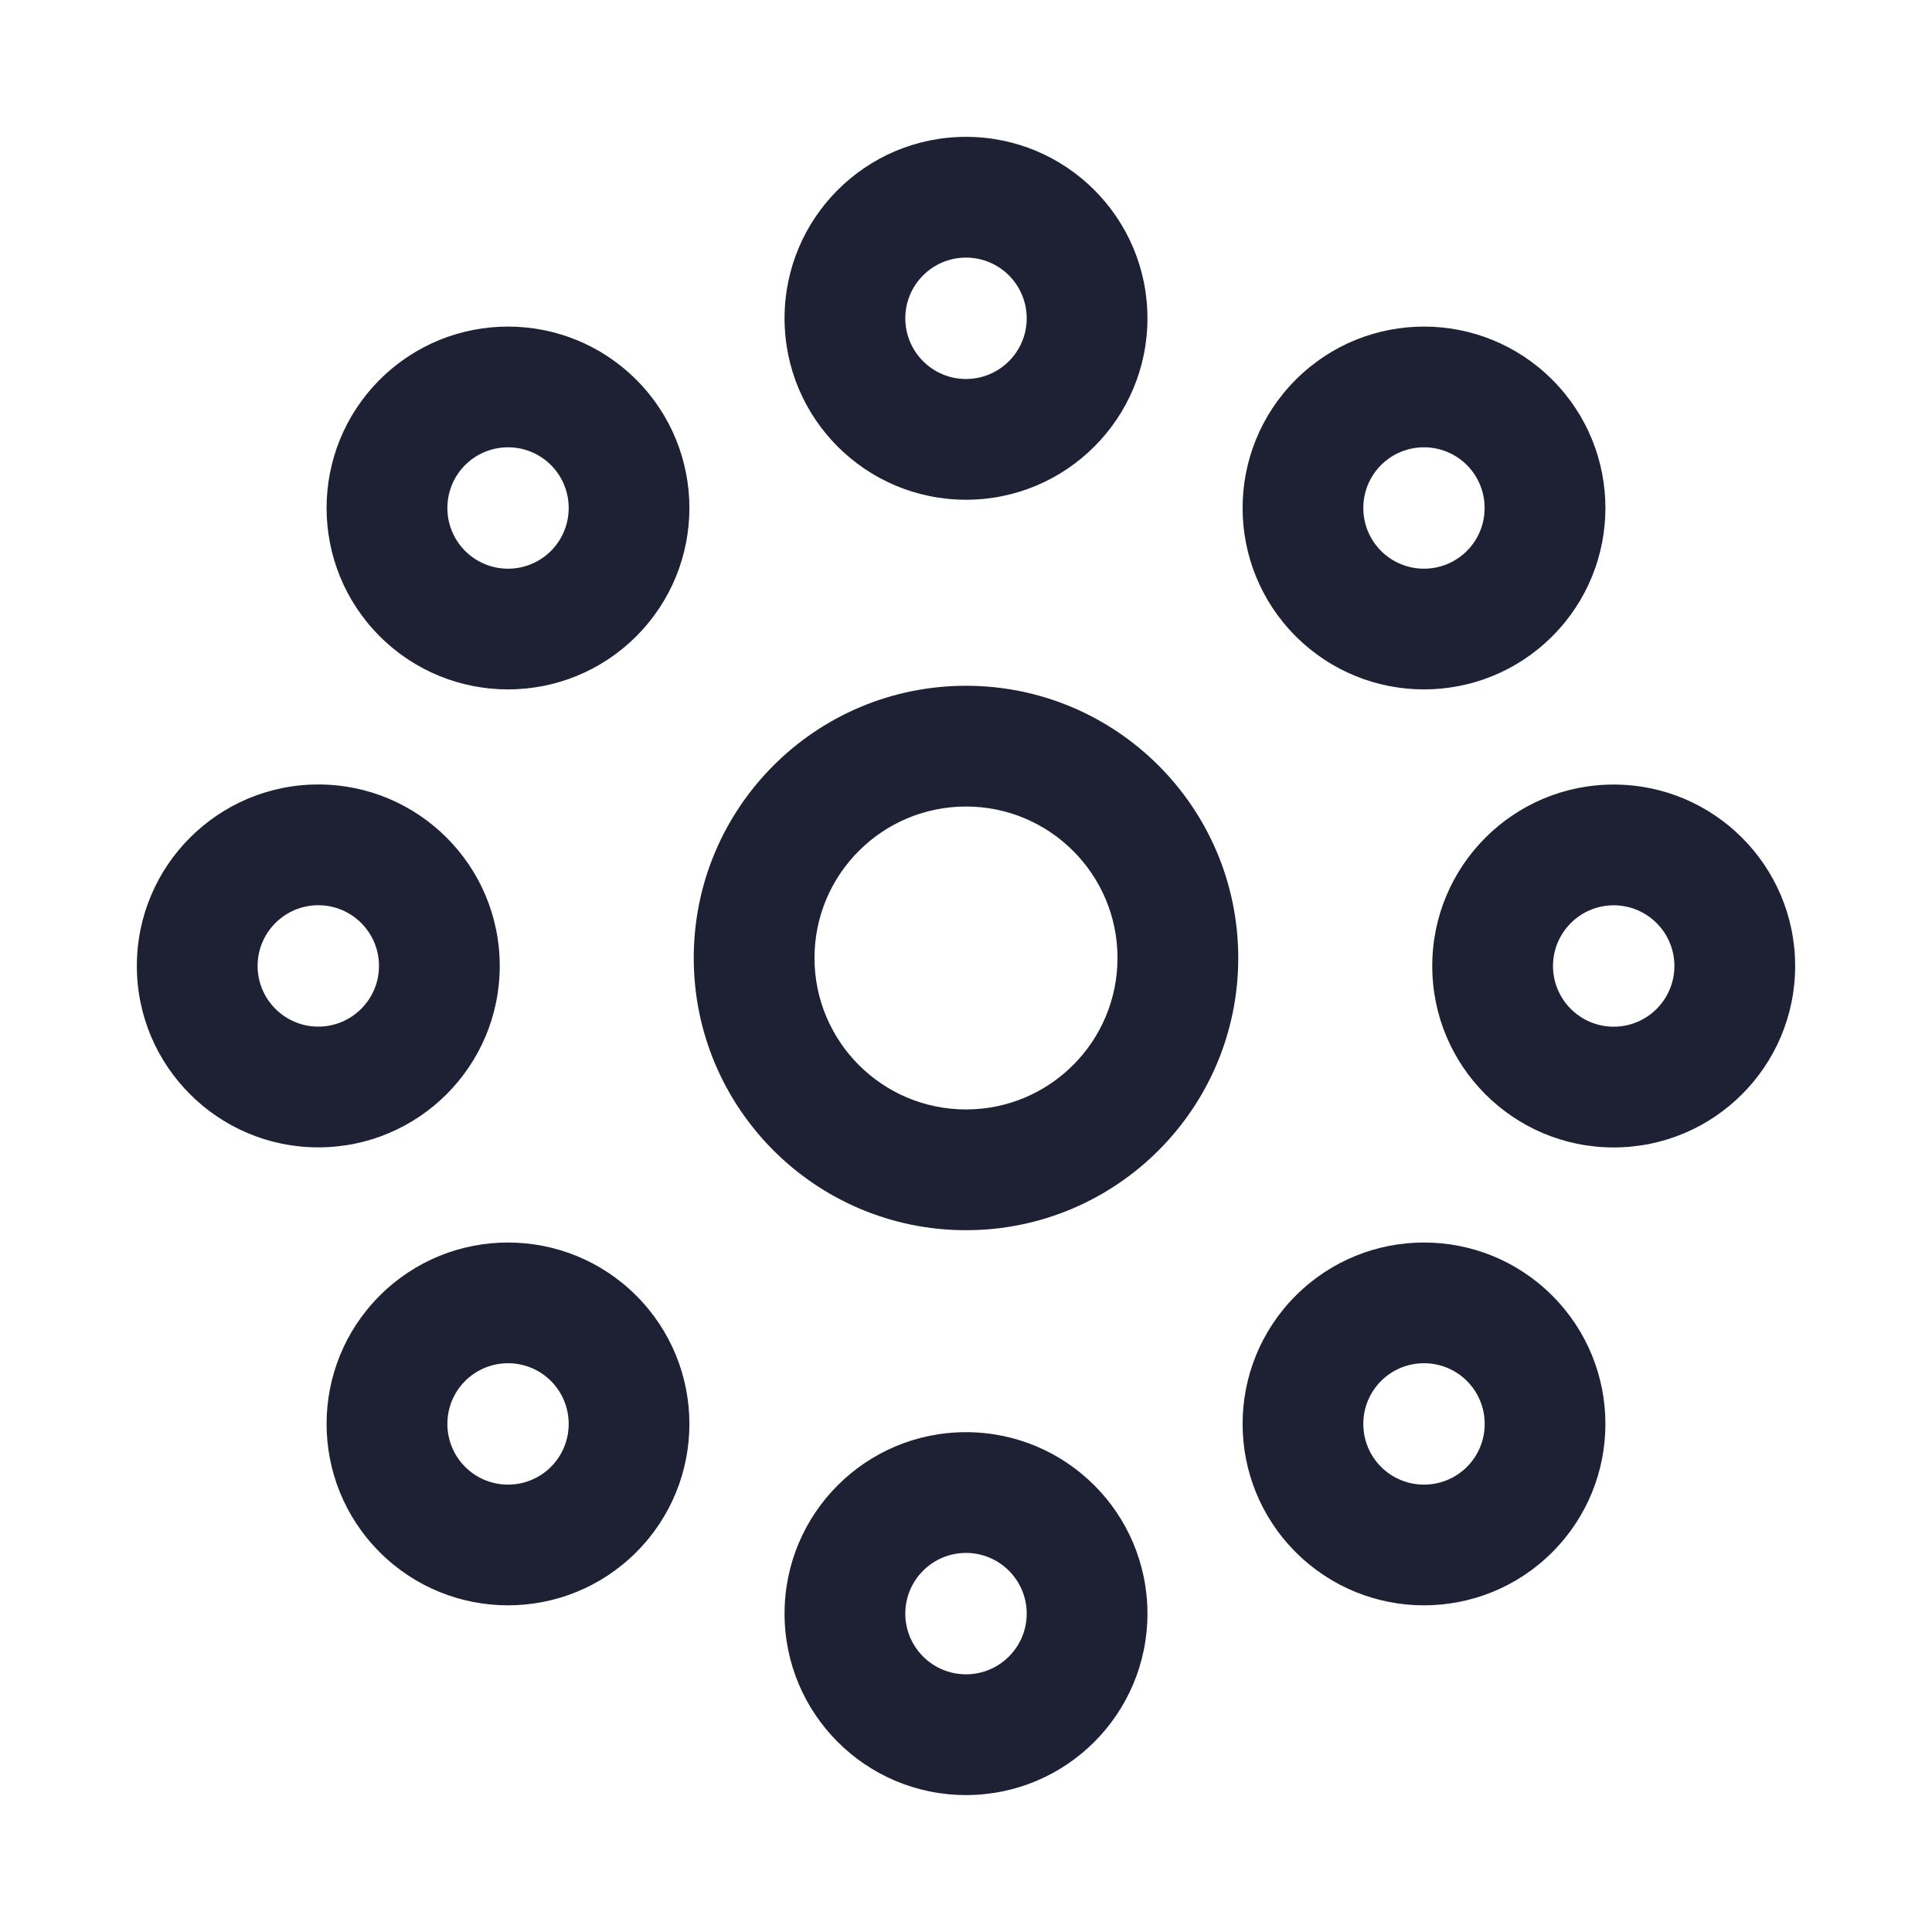 <svg width="24" height="24" viewBox="0 0 24 24" fill="none" xmlns="http://www.w3.org/2000/svg">
<path d="M12 17.791C13.245 17.791 14.254 18.8 14.254 20.045C14.254 21.29 13.245 22.299 12 22.299C10.755 22.299 9.746 21.29 9.746 20.045C9.746 18.8 10.755 17.791 12 17.791ZM12 19.291C11.584 19.291 11.246 19.629 11.246 20.045C11.246 20.461 11.584 20.799 12 20.799C12.416 20.799 12.754 20.461 12.754 20.045C12.754 19.629 12.416 19.291 12 19.291ZM4.717 16.095C5.597 15.215 7.024 15.215 7.904 16.095C8.784 16.975 8.784 18.402 7.904 19.282C7.024 20.162 5.597 20.162 4.717 19.282C3.837 18.402 3.837 16.975 4.717 16.095ZM16.096 16.095C16.976 15.215 18.403 15.215 19.283 16.095C20.163 16.975 20.163 18.402 19.283 19.282C18.403 20.162 16.976 20.162 16.096 19.282C15.216 18.402 15.216 16.975 16.096 16.095ZM6.844 17.155C6.549 16.861 6.073 16.861 5.778 17.155C5.484 17.45 5.484 17.927 5.778 18.222C6.073 18.516 6.549 18.516 6.844 18.222C7.138 17.927 7.138 17.45 6.844 17.155ZM18.223 17.155C17.928 16.861 17.451 16.861 17.156 17.155C16.862 17.45 16.862 17.927 17.156 18.222C17.451 18.516 17.928 18.516 18.223 18.222C18.517 17.927 18.517 17.45 18.223 17.155ZM12 8.519C13.868 8.519 15.382 10.033 15.382 11.9C15.382 13.768 13.867 15.282 12 15.282C10.133 15.282 8.618 13.768 8.618 11.9C8.618 10.033 10.132 8.519 12 8.519ZM20.046 9.746C21.291 9.746 22.3 10.755 22.3 12C22.3 13.245 21.291 14.254 20.046 14.254C18.801 14.254 17.792 13.245 17.792 12C17.792 10.755 18.801 9.746 20.046 9.746ZM3.954 9.745C5.199 9.745 6.208 10.754 6.208 11.999C6.208 13.244 5.199 14.253 3.954 14.253C2.71 14.253 1.7 13.244 1.7 11.999C1.7 10.755 2.71 9.745 3.954 9.745ZM12 10.019C10.961 10.019 10.118 10.861 10.118 11.9C10.118 12.939 10.961 13.782 12 13.782C13.039 13.782 13.882 12.939 13.882 11.9C13.882 10.861 13.039 10.019 12 10.019ZM20.046 11.246C19.63 11.246 19.292 11.584 19.292 12C19.292 12.416 19.63 12.754 20.046 12.754C20.462 12.754 20.8 12.416 20.8 12C20.8 11.584 20.462 11.246 20.046 11.246ZM3.954 11.245C3.538 11.245 3.2 11.583 3.2 11.999C3.2 12.415 3.538 12.753 3.954 12.753C4.37 12.753 4.708 12.415 4.708 11.999C4.708 11.583 4.37 11.245 3.954 11.245ZM4.717 4.717C5.597 3.837 7.024 3.837 7.904 4.717C8.784 5.597 8.784 7.024 7.904 7.904C7.024 8.784 5.597 8.784 4.717 7.904C3.837 7.024 3.837 5.597 4.717 4.717ZM16.096 4.717C16.976 3.837 18.403 3.837 19.283 4.717C20.163 5.597 20.163 7.024 19.283 7.904C18.403 8.784 16.976 8.784 16.096 7.904C15.216 7.024 15.216 5.597 16.096 4.717ZM6.844 5.777C6.549 5.483 6.073 5.483 5.778 5.777C5.484 6.072 5.484 6.549 5.778 6.844C6.073 7.138 6.549 7.138 6.844 6.844C7.138 6.549 7.138 6.072 6.844 5.777ZM18.222 5.777C17.927 5.483 17.451 5.483 17.156 5.777C16.862 6.072 16.862 6.549 17.156 6.844C17.451 7.138 17.927 7.138 18.222 6.844C18.516 6.549 18.516 6.072 18.222 5.777ZM12 1.7C13.245 1.7 14.254 2.709 14.254 3.954C14.254 5.199 13.245 6.208 12 6.208C10.755 6.208 9.746 5.199 9.746 3.954C9.746 2.709 10.755 1.7 12 1.7ZM12 3.2C11.584 3.2 11.246 3.538 11.246 3.954C11.246 4.37 11.584 4.708 12 4.708C12.416 4.708 12.754 4.37 12.754 3.954C12.754 3.538 12.416 3.2 12 3.2Z" fill="#1E2134"/>
</svg>
